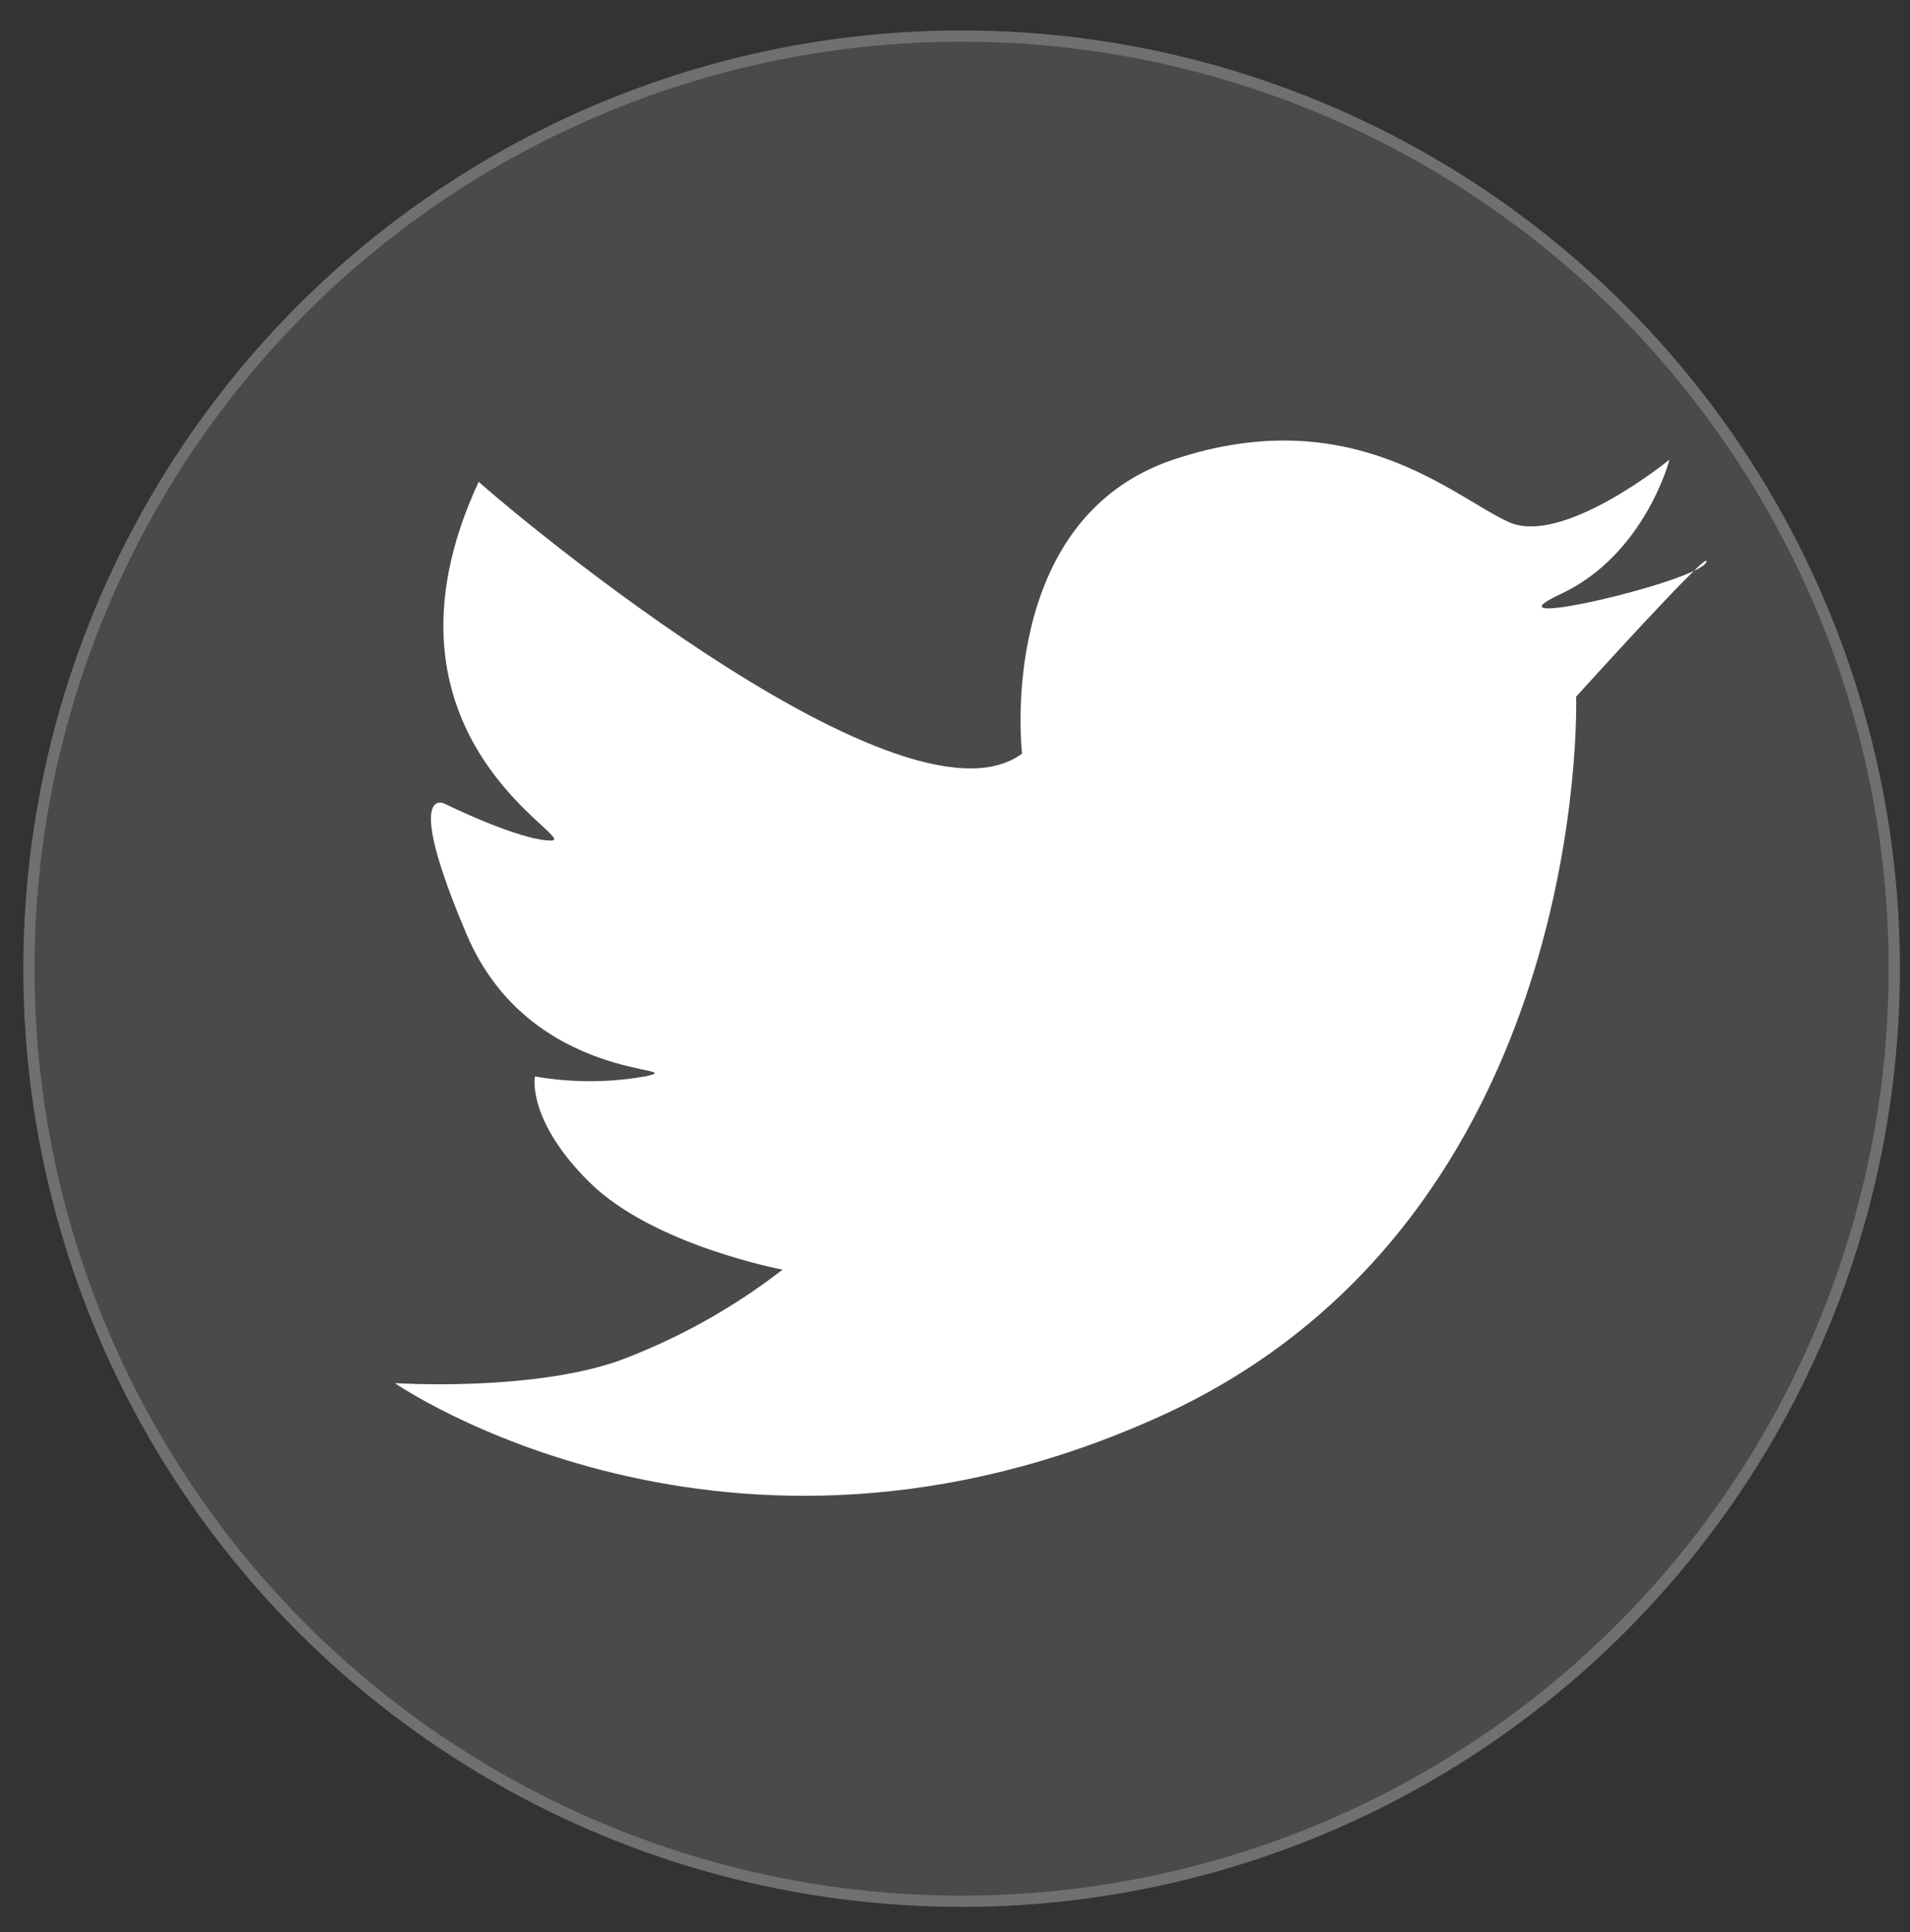 <?xml version="1.0" encoding="UTF-8"?><svg id="Layer_1" xmlns="http://www.w3.org/2000/svg" viewBox="0 0 171 173"><rect x="0" y="0" width="171" height="173" fill="#333333" stroke="none"/><defs><style>.cls-1{fill:#fff;}.cls-2{fill:#4a4a4a;}.cls-3{fill:none;stroke:#707070;}</style></defs><g id="Ellipse_9"><circle class="cls-2" cx="86.09" cy="86.73" r="84"/><circle class="cls-3" cx="86.09" cy="86.73" r="83.5"/></g><path id="Path_10" class="cls-1" d="M91.5,67.46s-2.43-20.95,13.56-26.31,25.17,3.43,30.03,5.6,14.38-5.6,14.38-5.6c0,0-2.2,8.51-9.73,12.03s12.21-1.08,13.01-2.83-11.64,12.03-11.64,12.03c0,0,1.48,46.89-37.29,64.45s-68.47-2.99-68.47-2.99c0,0,11.93,.78,19.94-1.96,5.31-1.96,10.29-4.73,14.77-8.2,0,0-11.53-2.17-17.23-7.77s-4.94-9.53-4.94-9.53c3.26,.57,6.59,.57,9.85,0,4.64-1-10.23,.76-15.95-12.69s-2.05-11.76-2.05-11.76c0,0,6.73,3.33,9.59,3.33s-17.15-9.14-6.47-32.13c.12,.27,37.68,32.53,48.65,24.34Z"/></svg>